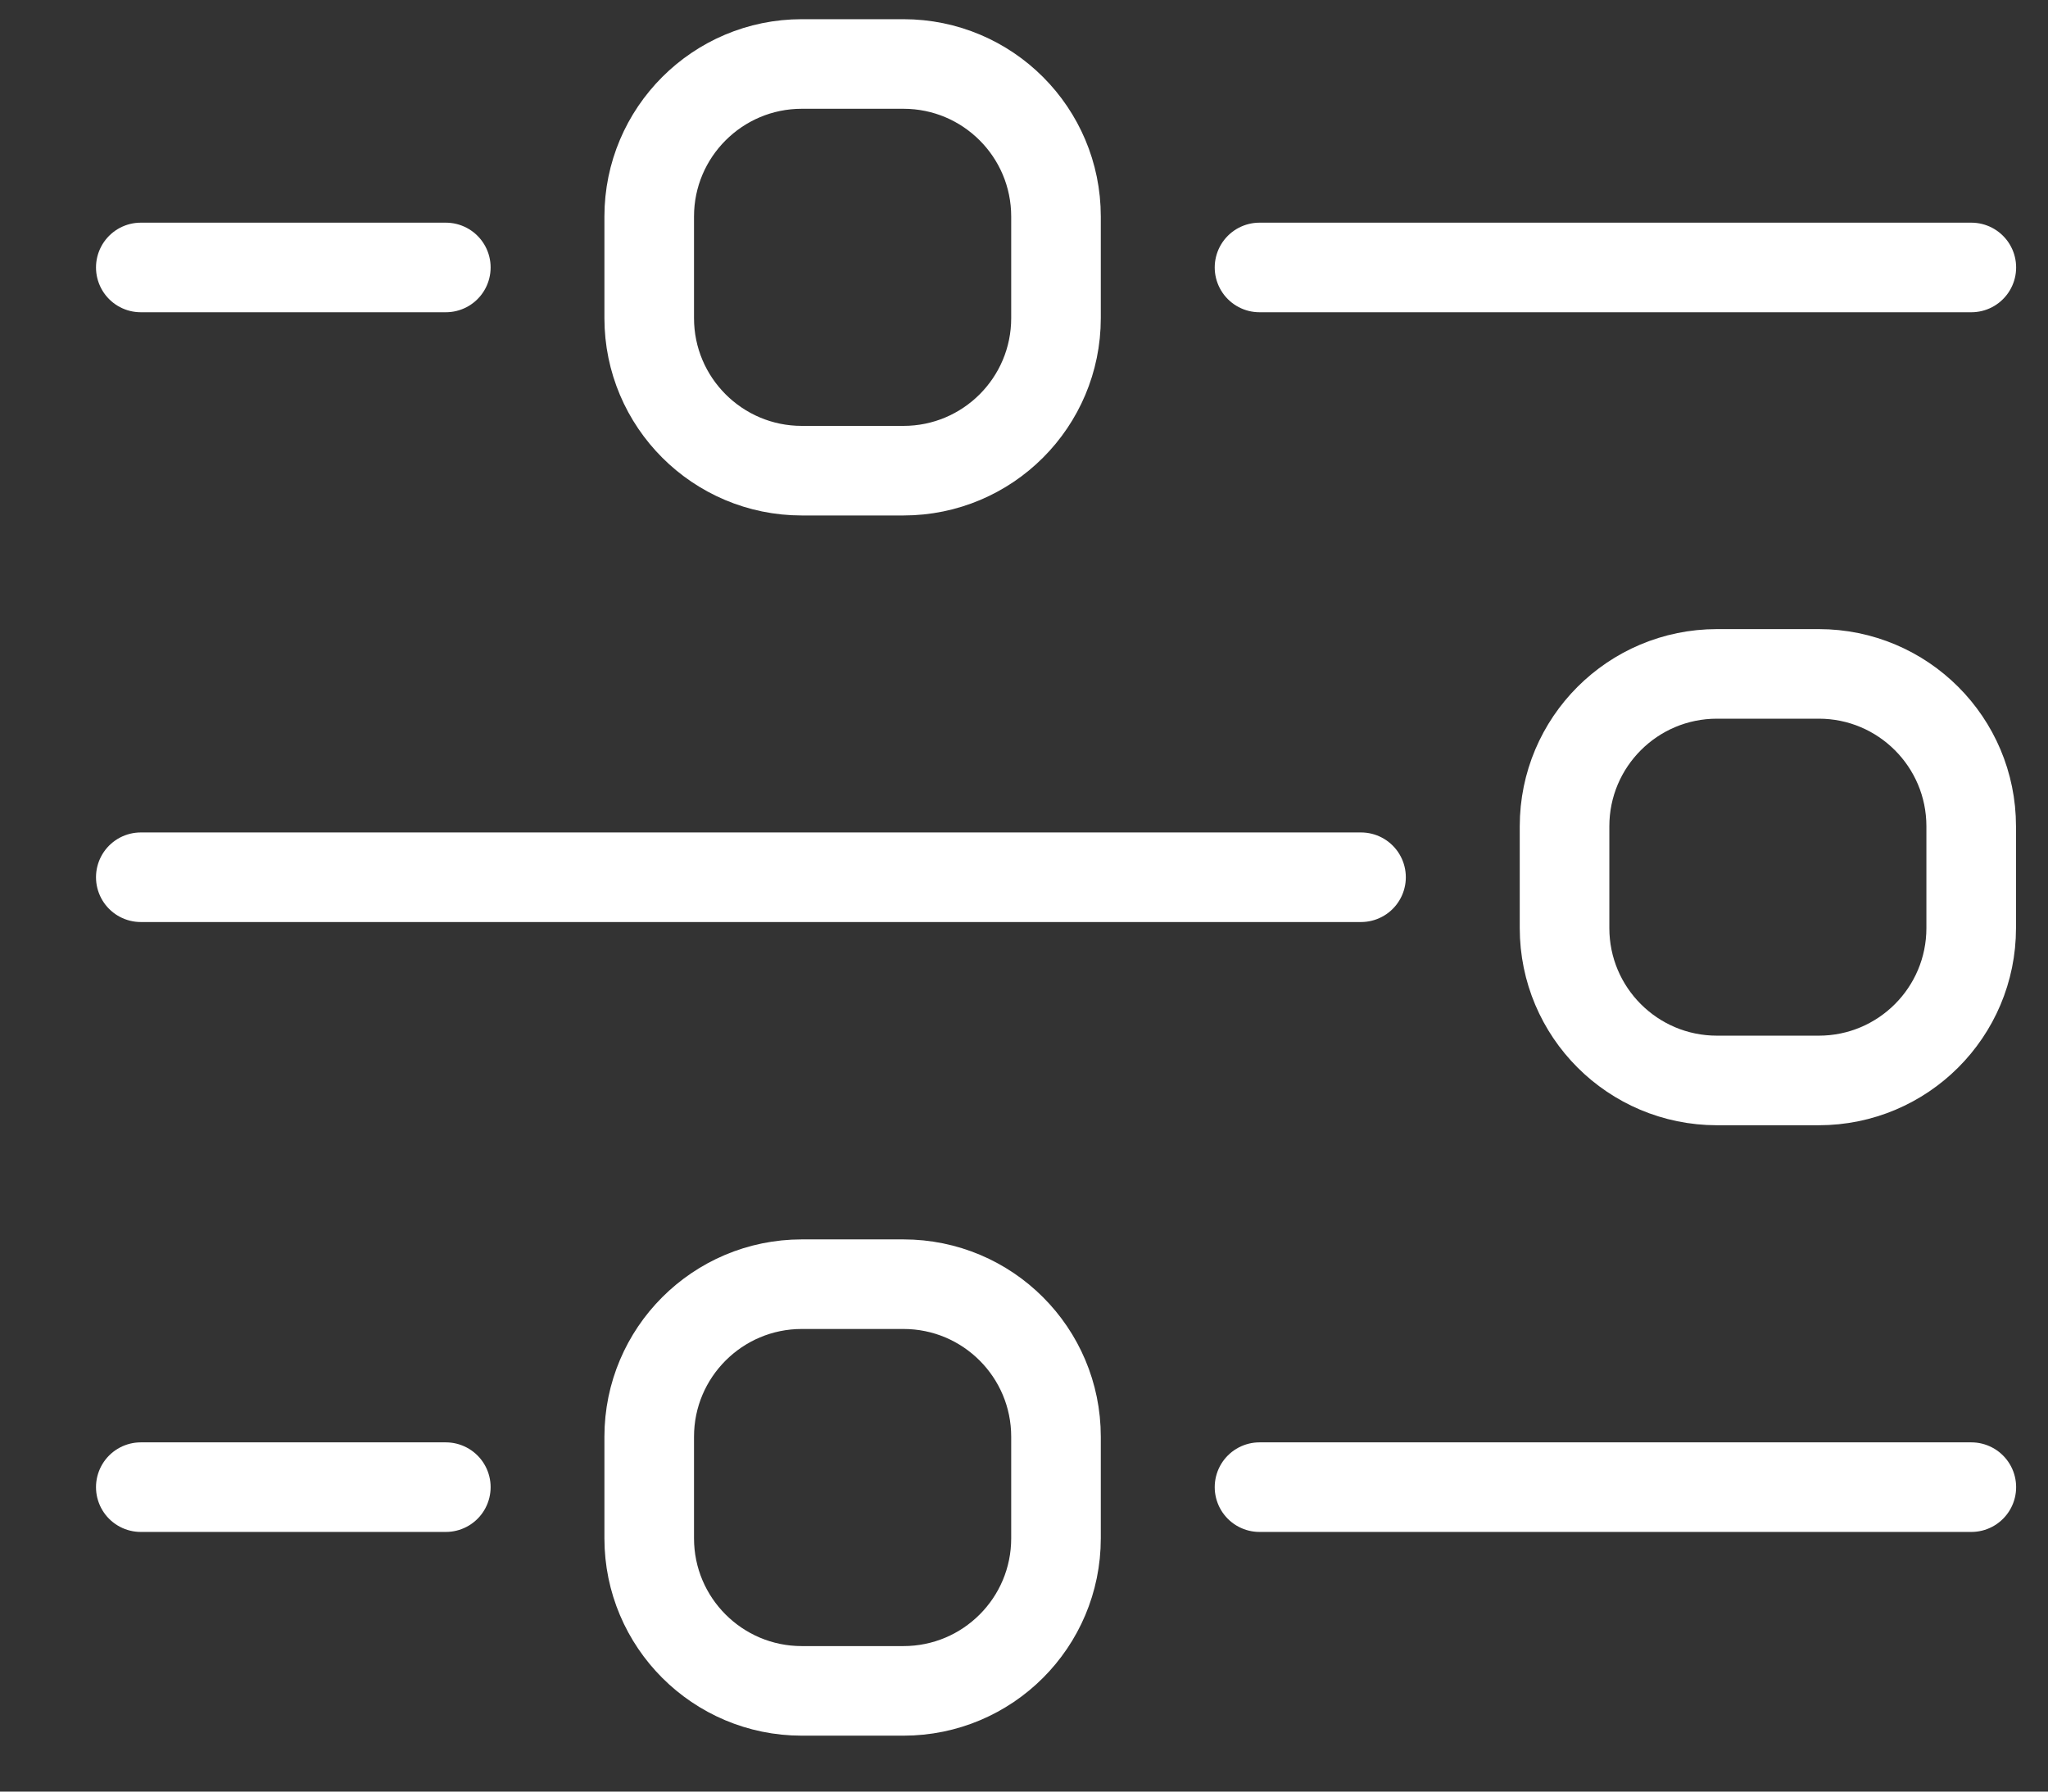 <svg width="16" height="14" viewBox="0 0 16 14" fill="none" xmlns="http://www.w3.org/2000/svg">
<rect x="0" y="0" width="16" height="14" fill="#333333" stroke="none"/>
<path d="M1.1 2.09H3.483" stroke="white" stroke-width="0.7" stroke-linecap="round"/>
<path d="M1.1 11.621H3.483" stroke="white" stroke-width="0.7" stroke-linecap="round"/>
<path d="M9.84 2.09H15.401" stroke="white" stroke-width="0.7" stroke-linecap="round"/>
<path d="M9.84 11.621H15.401" stroke="white" stroke-width="0.7" stroke-linecap="round"/>
<path d="M1.1 6.855H10.633" stroke="white" stroke-width="0.7" stroke-linecap="round"/>
<path d="M7.058 0.5H6.264C5.606 0.5 5.072 1.034 5.072 1.692V2.486C5.072 3.144 5.606 3.678 6.264 3.678H7.058C7.717 3.678 8.25 3.144 8.25 2.486V1.692C8.25 1.034 7.717 0.5 7.058 0.5Z" stroke="white" stroke-width="0.7"/>
<path d="M7.058 10.035H6.264C5.606 10.035 5.072 10.569 5.072 11.227V12.021C5.072 12.679 5.606 13.213 6.264 13.213H7.058C7.717 13.213 8.25 12.679 8.25 12.021V11.227C8.25 10.569 7.717 10.035 7.058 10.035Z" stroke="white" stroke-width="0.7"/>
<path d="M14.209 5.266H13.414C12.756 5.266 12.223 5.799 12.223 6.457V7.252C12.223 7.91 12.756 8.443 13.414 8.443H14.209C14.867 8.443 15.4 7.91 15.4 7.252V6.457C15.4 5.799 14.867 5.266 14.209 5.266Z" stroke="white" stroke-width="0.7"/>
</svg>
